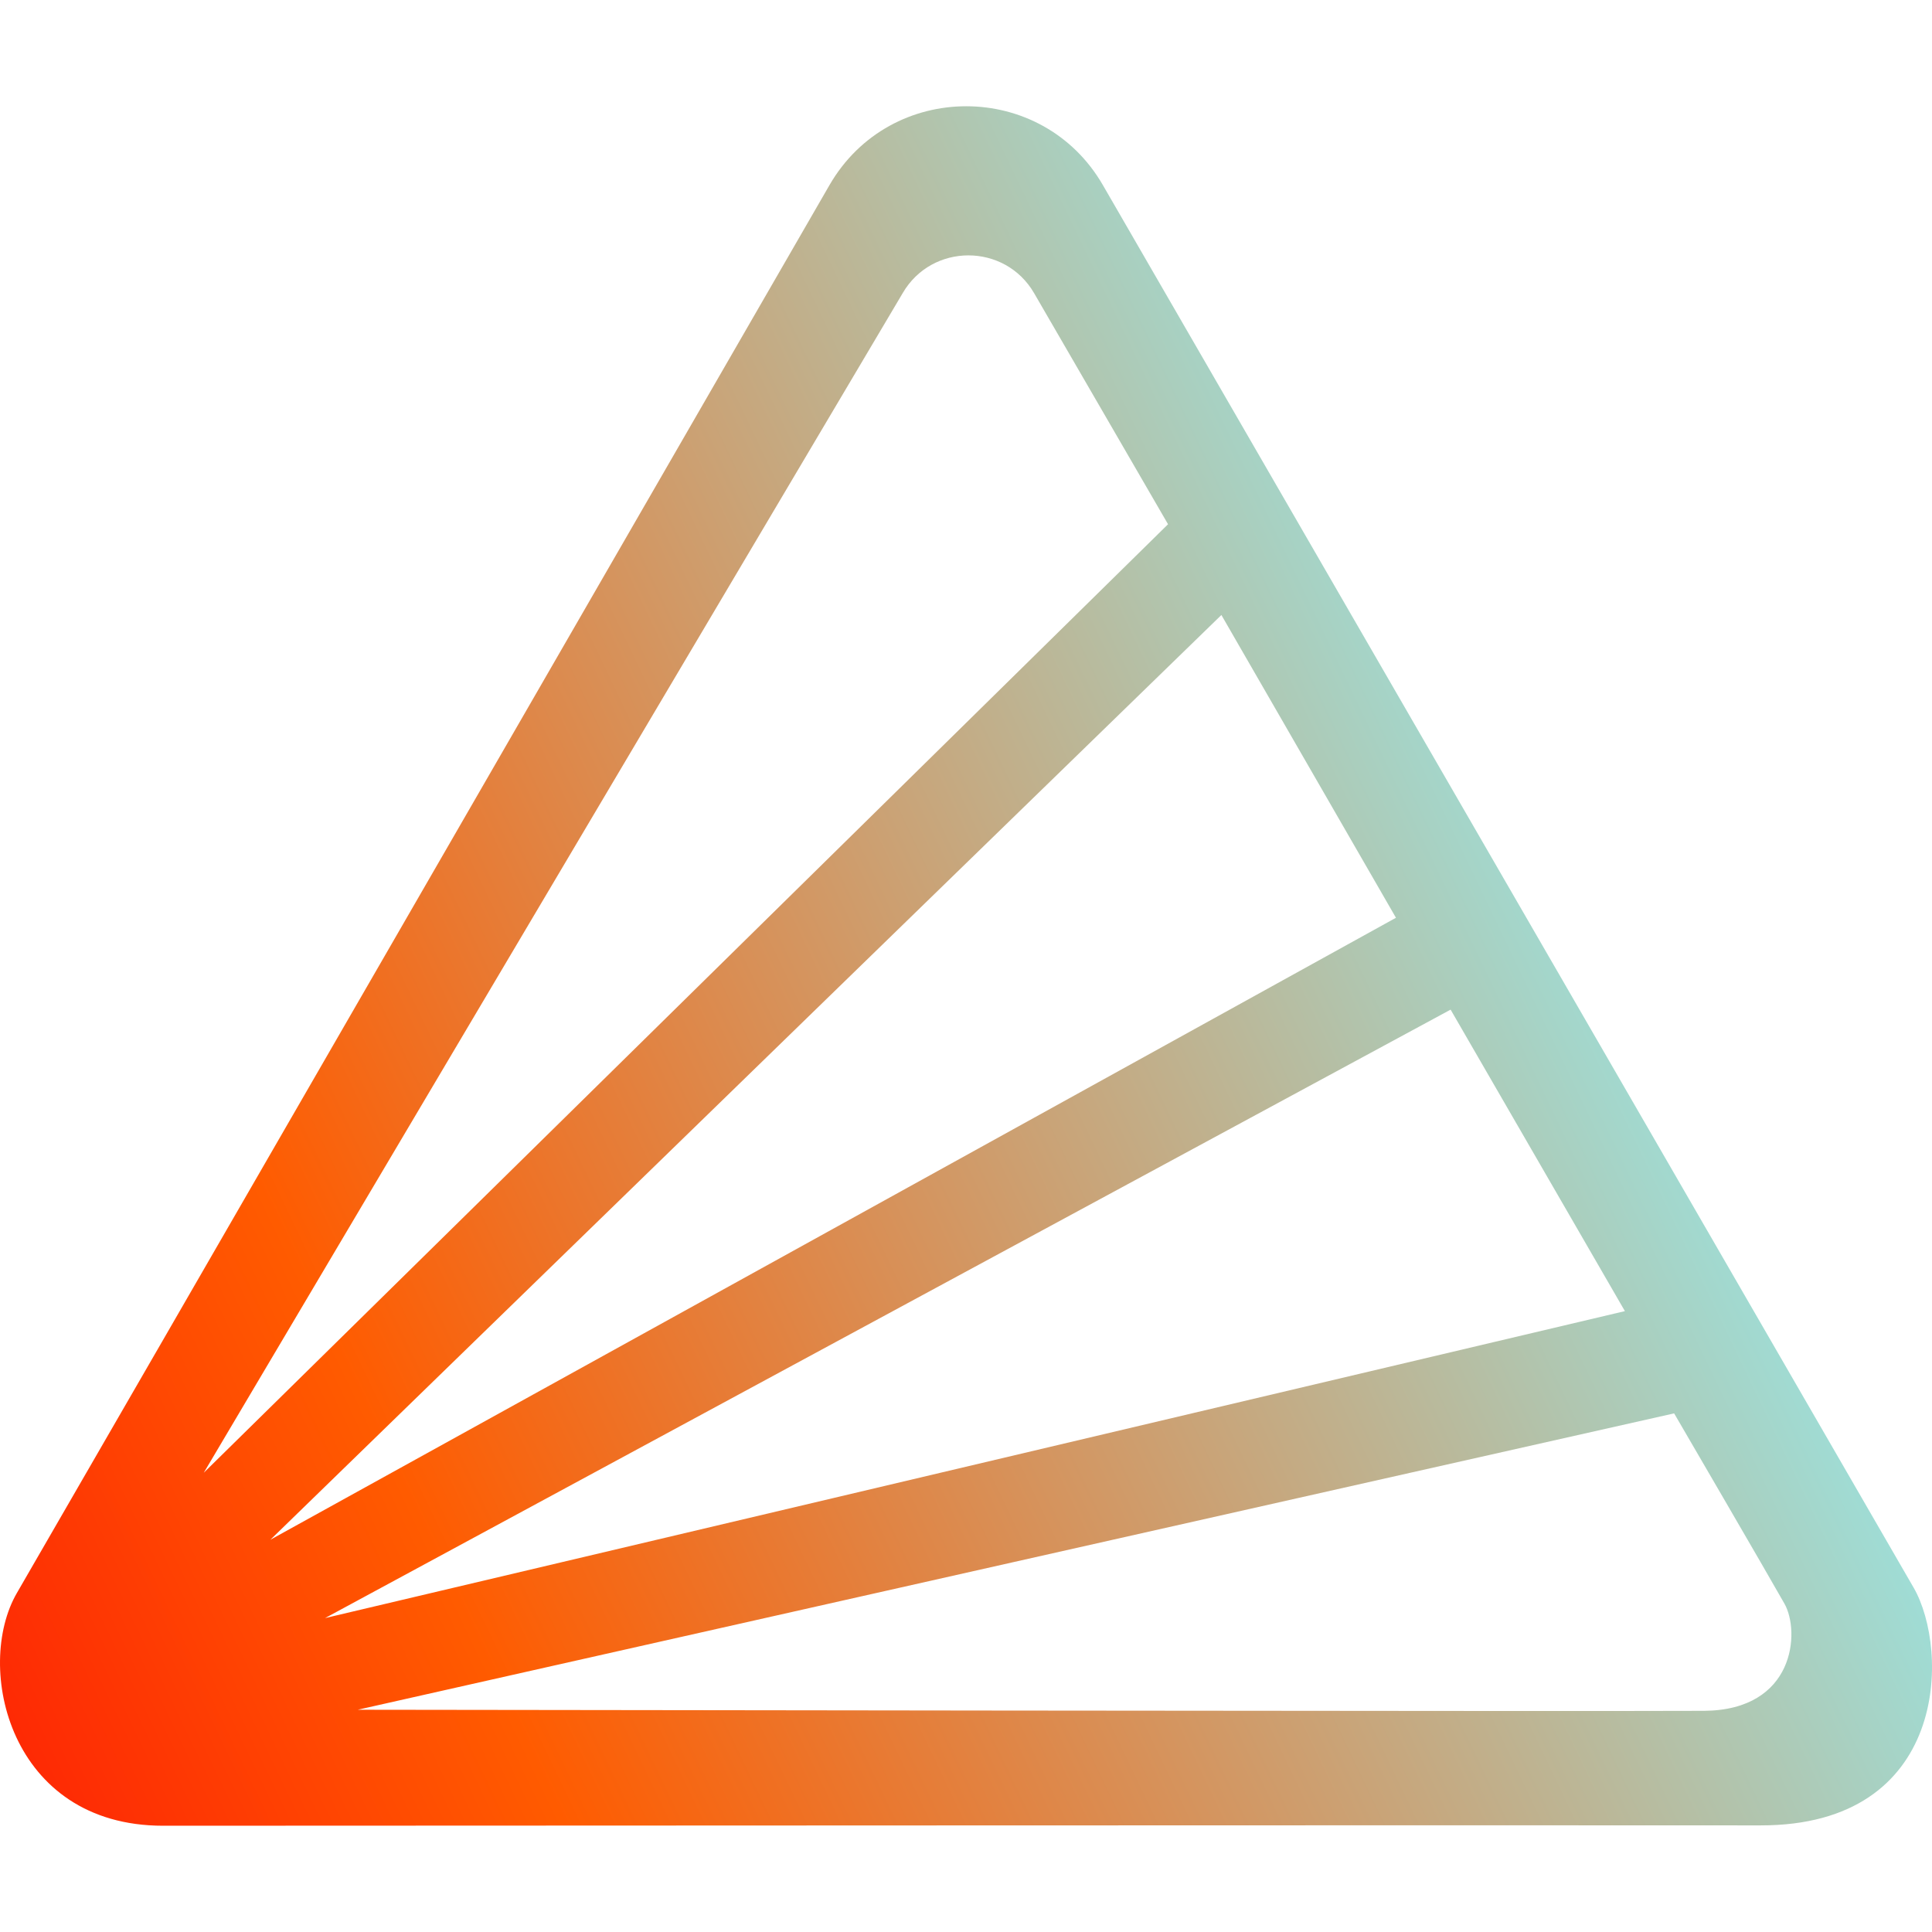 <?xml version="1.0" encoding="UTF-8" standalone="no"?>
<svg
   xmlns:dc="http://purl.org/dc/elements/1.1/"
   xmlns:cc="http://creativecommons.org/ns#"
   xmlns:rdf="http://www.w3.org/1999/02/22-rdf-syntax-ns#"
   xmlns:svg="http://www.w3.org/2000/svg"
   xmlns="http://www.w3.org/2000/svg"
   xmlns:sodipodi="http://sodipodi.sourceforge.net/DTD/sodipodi-0.dtd"
   xmlns:inkscape="http://www.inkscape.org/namespaces/inkscape"
   width="1000"
   height="1000"
   viewBox="0 0 264.583 264.583"
   version="1.1"
   id="svg339"
   inkscape:version="1.0.2 (e86c8708, 2021-01-15)"
   sodipodi:docname="logo-core-colored.svg">
  <defs
     id="defs333">
    <linearGradient
       id="_Linear1"
       x1="0"
       y1="0"
       x2="1"
       y2="0"
       gradientUnits="userSpaceOnUse"
       gradientTransform="matrix(245.358,-138.248,123.164,275.407,-32.514,202.678)">
      <stop
         offset="0"
         style="stop-color:rgb(254,33,5);stop-opacity:1"
         id="stop142" />
      <stop
         offset="0.27"
         style="stop-color:rgb(255,91,0);stop-opacity:1"
         id="stop144" />
      <stop
         offset="1"
         style="stop-color:rgb(150,233,234);stop-opacity:1"
         id="stop146" />
    </linearGradient>
    <linearGradient
       id="_Linear1-8"
       x1="0"
       y1="0"
       x2="1"
       y2="0"
       gradientUnits="userSpaceOnUse"
       gradientTransform="matrix(245.358,-123.041,123.164,245.112,-32.514,194.935)">
      <stop
         offset="0"
         style="stop-color:rgb(254,33,5);stop-opacity:1"
         id="stop142-3" />
      <stop
         offset="0.27"
         style="stop-color:rgb(255,91,0);stop-opacity:1"
         id="stop144-6" />
      <stop
         offset="1"
         style="stop-color:rgb(150,233,234);stop-opacity:1"
         id="stop146-0" />
    </linearGradient>
  </defs>
  <sodipodi:namedview
     id="base"
     pagecolor="#ffffff"
     bordercolor="#666666"
     borderopacity="1.0"
     inkscape:pageopacity="0.0"
     inkscape:pageshadow="2"
     inkscape:zoom="0.35"
     inkscape:cx="362.85714"
     inkscape:cy="554.28571"
     inkscape:document-units="px"
     inkscape:current-layer="layer1"
     inkscape:document-rotation="0"
     showgrid="false"
     units="px"
     inkscape:window-width="1252"
     inkscape:window-height="847"
     inkscape:window-x="57"
     inkscape:window-y="25"
     inkscape:window-maximized="0" />
  <g
     inkscape:label="Layer 1"
     inkscape:groupmode="layer"
     id="layer1">
    <path
       id="Fill-15bak-6-4"
       d="m 233.363,234.294 c -12.492,0.096 -184.371,-0.148 -184.371,-0.148 L 229.268,193.558 c 0,0 12.979,22.276 15.118,26.079 2.139,3.802 1.469,14.562 -11.023,14.657 z m -34.705,-96.028 23.868,41.289 -178.013,42.039 z M 37.031,210.862 167.267,84.223 191.173,125.686 Z M 123.616,40.153 c 4.001,-6.905 14.006,-6.905 18.006,0 L 159.96,71.794 27.905,201.689 Z M 262.063,217.418 C 257.11,208.852 151.035,25.346 151.035,25.346 c -8.319,-14.392 -29.117,-14.392 -37.437,0 0,0 -105.384,182.658 -111.277,192.796 -5.893,10.139 -1.036,31.889 20.007,31.889 21.044,0 192.99,-0.097 218.753,-0.048 25.764,0.048 25.932,-23.999 20.982,-32.566 z"
       style="clip-rule:evenodd;fill:url(#_Linear1-8);fill-rule:evenodd;stroke-width:0.227;stroke-linejoin:round;stroke-miterlimit:2" />
  </g>
</svg>
